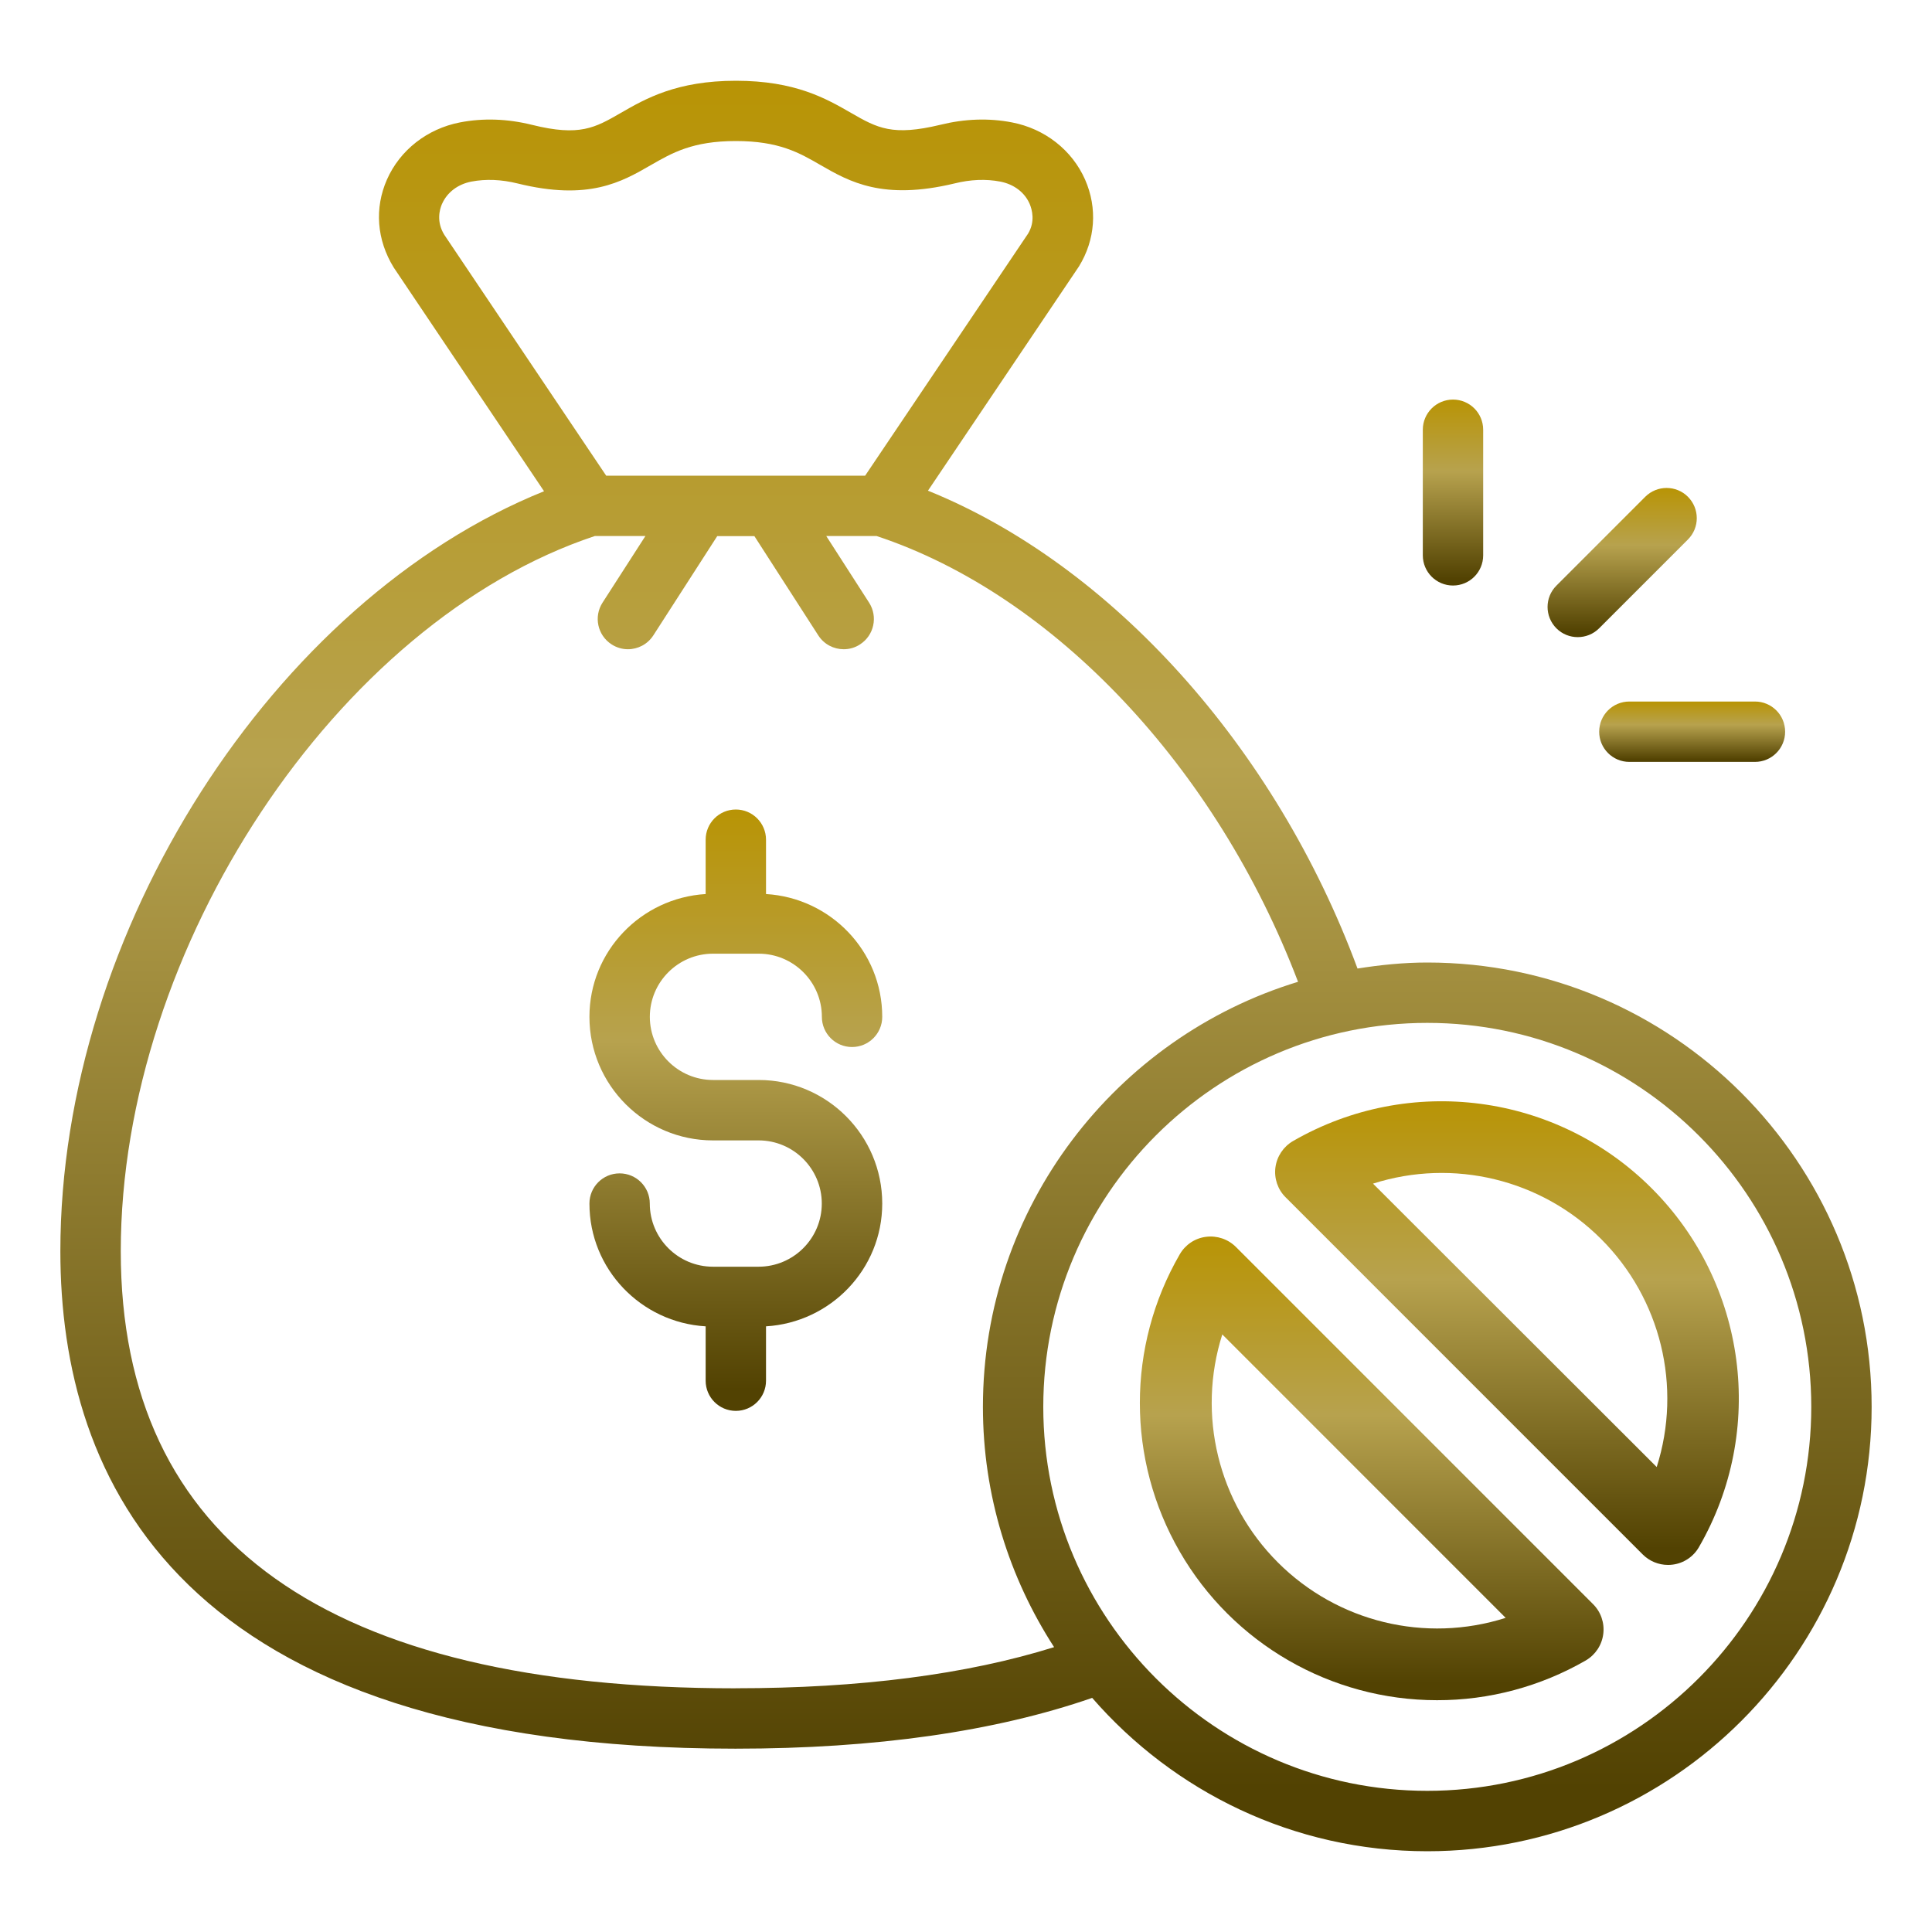 <svg width="45" height="45" viewBox="0 0 45 45" fill="none" xmlns="http://www.w3.org/2000/svg">
<path d="M16.608 22.213H17.671C18.483 22.213 19.143 22.874 19.143 23.684C19.143 24.073 19.457 24.387 19.846 24.387C20.234 24.387 20.549 24.073 20.549 23.684C20.549 22.155 19.348 20.914 17.842 20.824V19.559C17.842 19.17 17.527 18.855 17.139 18.855C16.75 18.855 16.436 19.17 16.436 19.559V20.824C14.929 20.916 13.729 22.157 13.729 23.684C13.729 25.271 15.019 26.562 16.606 26.562H17.669C18.482 26.562 19.141 27.223 19.141 28.033C19.141 28.845 18.48 29.504 17.669 29.504H16.606C15.794 29.504 15.135 28.843 15.135 28.033C15.135 27.645 14.82 27.33 14.432 27.33C14.043 27.33 13.729 27.645 13.729 28.033C13.729 29.561 14.929 30.803 16.436 30.893V32.159C16.436 32.547 16.75 32.862 17.139 32.862C17.527 32.862 17.842 32.547 17.842 32.159V30.893C19.348 30.802 20.549 29.561 20.549 28.033C20.549 26.446 19.259 25.155 17.671 25.155H16.608C15.796 25.155 15.136 24.494 15.136 23.684C15.136 22.872 15.797 22.213 16.608 22.213Z" fill="url(#paint0_linear_6369_318)"/>
<path d="M33.243 22.419C32.69 22.419 32.15 22.475 31.619 22.559C29.709 17.4 25.889 13.158 21.614 11.429L25.13 6.207C25.513 5.586 25.566 4.85 25.274 4.184C24.971 3.496 24.335 2.997 23.57 2.851C23.031 2.746 22.468 2.767 21.901 2.907C20.793 3.173 20.443 2.988 19.823 2.63C19.243 2.296 18.522 1.881 17.142 1.881C15.762 1.881 15.038 2.297 14.458 2.631C13.86 2.976 13.502 3.183 12.396 2.909C11.819 2.765 11.253 2.747 10.714 2.851C9.951 2.999 9.315 3.496 9.012 4.184C8.72 4.848 8.773 5.585 9.17 6.23L12.672 11.442C6.384 13.975 1.406 21.684 1.406 29.143C1.406 34.43 4.134 40.73 17.131 40.73C20.39 40.73 23.179 40.33 25.439 39.547C27.337 41.73 30.129 43.119 33.244 43.119C38.952 43.119 43.594 38.475 43.594 32.769C43.594 27.063 38.95 22.419 33.244 22.419L33.243 22.419ZM10.297 4.747C10.415 4.48 10.663 4.292 10.977 4.23C11.315 4.165 11.679 4.18 12.055 4.273C13.711 4.682 14.479 4.238 15.157 3.847C15.658 3.559 16.133 3.285 17.138 3.285C18.144 3.285 18.615 3.557 19.116 3.847C19.791 4.236 20.566 4.672 22.231 4.273C22.605 4.18 22.964 4.165 23.3 4.23C23.616 4.292 23.866 4.48 23.982 4.747C24.041 4.886 24.115 5.162 23.945 5.443L20.151 11.079H14.119L10.348 5.468C10.162 5.165 10.236 4.888 10.295 4.749L10.297 4.747ZM17.132 39.324C7.629 39.324 2.813 35.898 2.813 29.142C2.813 22.072 7.858 14.477 13.855 12.485H15.033L14.034 14.037C13.824 14.364 13.918 14.798 14.245 15.009C14.363 15.085 14.495 15.122 14.625 15.122C14.857 15.122 15.082 15.008 15.217 14.8L16.706 12.487H17.571L19.06 14.8C19.194 15.009 19.421 15.122 19.652 15.122C19.783 15.122 19.914 15.087 20.032 15.009C20.359 14.798 20.452 14.364 20.243 14.037L19.245 12.485H20.417C24.552 13.854 28.334 17.878 30.234 22.868C25.991 24.16 22.894 28.109 22.894 32.768C22.894 34.83 23.507 36.75 24.552 38.365C22.516 39.002 20.027 39.323 17.134 39.323L17.132 39.324ZM33.244 41.712C28.311 41.712 24.3 37.701 24.3 32.769C24.3 27.836 28.311 23.825 33.244 23.825C38.176 23.825 42.188 27.836 42.188 32.769C42.188 37.701 38.176 41.712 33.244 41.712Z" fill="url(#paint1_linear_6369_318)"/>
<path d="M36.749 14.84C36.928 14.84 37.109 14.772 37.246 14.635L39.315 12.566C39.59 12.292 39.59 11.847 39.315 11.571C39.041 11.297 38.596 11.297 38.321 11.571L36.252 13.64C35.977 13.914 35.977 14.359 36.252 14.635C36.389 14.772 36.568 14.84 36.749 14.84Z" fill="url(#paint2_linear_6369_318)"/>
<path d="M37.248 17.043C37.248 17.431 37.563 17.746 37.951 17.746H40.876C41.265 17.746 41.579 17.431 41.579 17.043C41.579 16.654 41.265 16.34 40.876 16.34H37.951C37.563 16.34 37.248 16.654 37.248 17.043Z" fill="url(#paint3_linear_6369_318)"/>
<path d="M33.843 13.638C34.232 13.638 34.546 13.323 34.546 12.935V10.01C34.546 9.621 34.232 9.307 33.843 9.307C33.455 9.307 33.14 9.621 33.14 10.01V12.935C33.14 13.323 33.455 13.638 33.843 13.638Z" fill="url(#paint4_linear_6369_318)"/>
<path d="M33.471 39.601C30.998 39.601 28.713 38.281 27.478 36.14C26.24 33.997 26.24 31.358 27.478 29.217C27.608 28.991 27.834 28.84 28.09 28.808C28.346 28.775 28.604 28.861 28.788 29.045L37.106 37.364C37.289 37.546 37.376 37.804 37.343 38.06C37.31 38.319 37.159 38.544 36.936 38.675C35.882 39.282 34.688 39.603 33.471 39.601ZM28.469 31.081V31.083C27.876 32.954 28.374 35.002 29.763 36.391C31.152 37.781 33.199 38.279 35.07 37.683L28.469 31.081Z" fill="url(#paint5_linear_6369_318)"/>
<path d="M38.851 36.45C38.63 36.45 38.418 36.362 38.262 36.206L29.944 27.887C29.761 27.706 29.674 27.448 29.707 27.192C29.742 26.933 29.893 26.708 30.116 26.578C32.829 25.012 36.257 25.463 38.471 27.678C40.688 29.893 41.14 33.321 39.572 36.034C39.444 36.259 39.216 36.411 38.96 36.443C38.922 36.448 38.888 36.45 38.851 36.45ZM31.98 27.569L38.588 34.17C39.184 32.297 38.683 30.247 37.292 28.858C35.903 27.469 33.853 26.971 31.98 27.569Z" fill="url(#paint6_linear_6369_318)"/>
<defs>
<linearGradient id="paint0_linear_6369_318" x1="17.139" y1="18.855" x2="17.139" y2="32.862" gradientUnits="userSpaceOnUse">
<stop stop-color="#B89405"/>
<stop offset="0.385" stop-color="#B7A24E"/>
<stop offset="0.965" stop-color="#524202"/>
</linearGradient>
<linearGradient id="paint1_linear_6369_318" x1="22.5" y1="1.881" x2="22.5" y2="43.119" gradientUnits="userSpaceOnUse">
<stop stop-color="#B89405"/>
<stop offset="0.385" stop-color="#B7A24E"/>
<stop offset="0.965" stop-color="#524202"/>
</linearGradient>
<linearGradient id="paint2_linear_6369_318" x1="37.783" y1="11.365" x2="37.783" y2="14.84" gradientUnits="userSpaceOnUse">
<stop stop-color="#B89405"/>
<stop offset="0.385" stop-color="#B7A24E"/>
<stop offset="0.965" stop-color="#524202"/>
</linearGradient>
<linearGradient id="paint3_linear_6369_318" x1="39.414" y1="16.34" x2="39.414" y2="17.746" gradientUnits="userSpaceOnUse">
<stop stop-color="#B89405"/>
<stop offset="0.385" stop-color="#B7A24E"/>
<stop offset="0.965" stop-color="#524202"/>
</linearGradient>
<linearGradient id="paint4_linear_6369_318" x1="33.843" y1="9.307" x2="33.843" y2="13.638" gradientUnits="userSpaceOnUse">
<stop stop-color="#B89405"/>
<stop offset="0.385" stop-color="#B7A24E"/>
<stop offset="0.965" stop-color="#524202"/>
</linearGradient>
<linearGradient id="paint5_linear_6369_318" x1="31.95" y1="28.801" x2="31.95" y2="39.601" gradientUnits="userSpaceOnUse">
<stop stop-color="#B89405"/>
<stop offset="0.385" stop-color="#B7A24E"/>
<stop offset="0.965" stop-color="#524202"/>
</linearGradient>
<linearGradient id="paint6_linear_6369_318" x1="35.1" y1="25.65" x2="35.1" y2="36.45" gradientUnits="userSpaceOnUse">
<stop stop-color="#B89405"/>
<stop offset="0.385" stop-color="#B7A24E"/>
<stop offset="0.965" stop-color="#524202"/>
</linearGradient>
</defs>
</svg>
